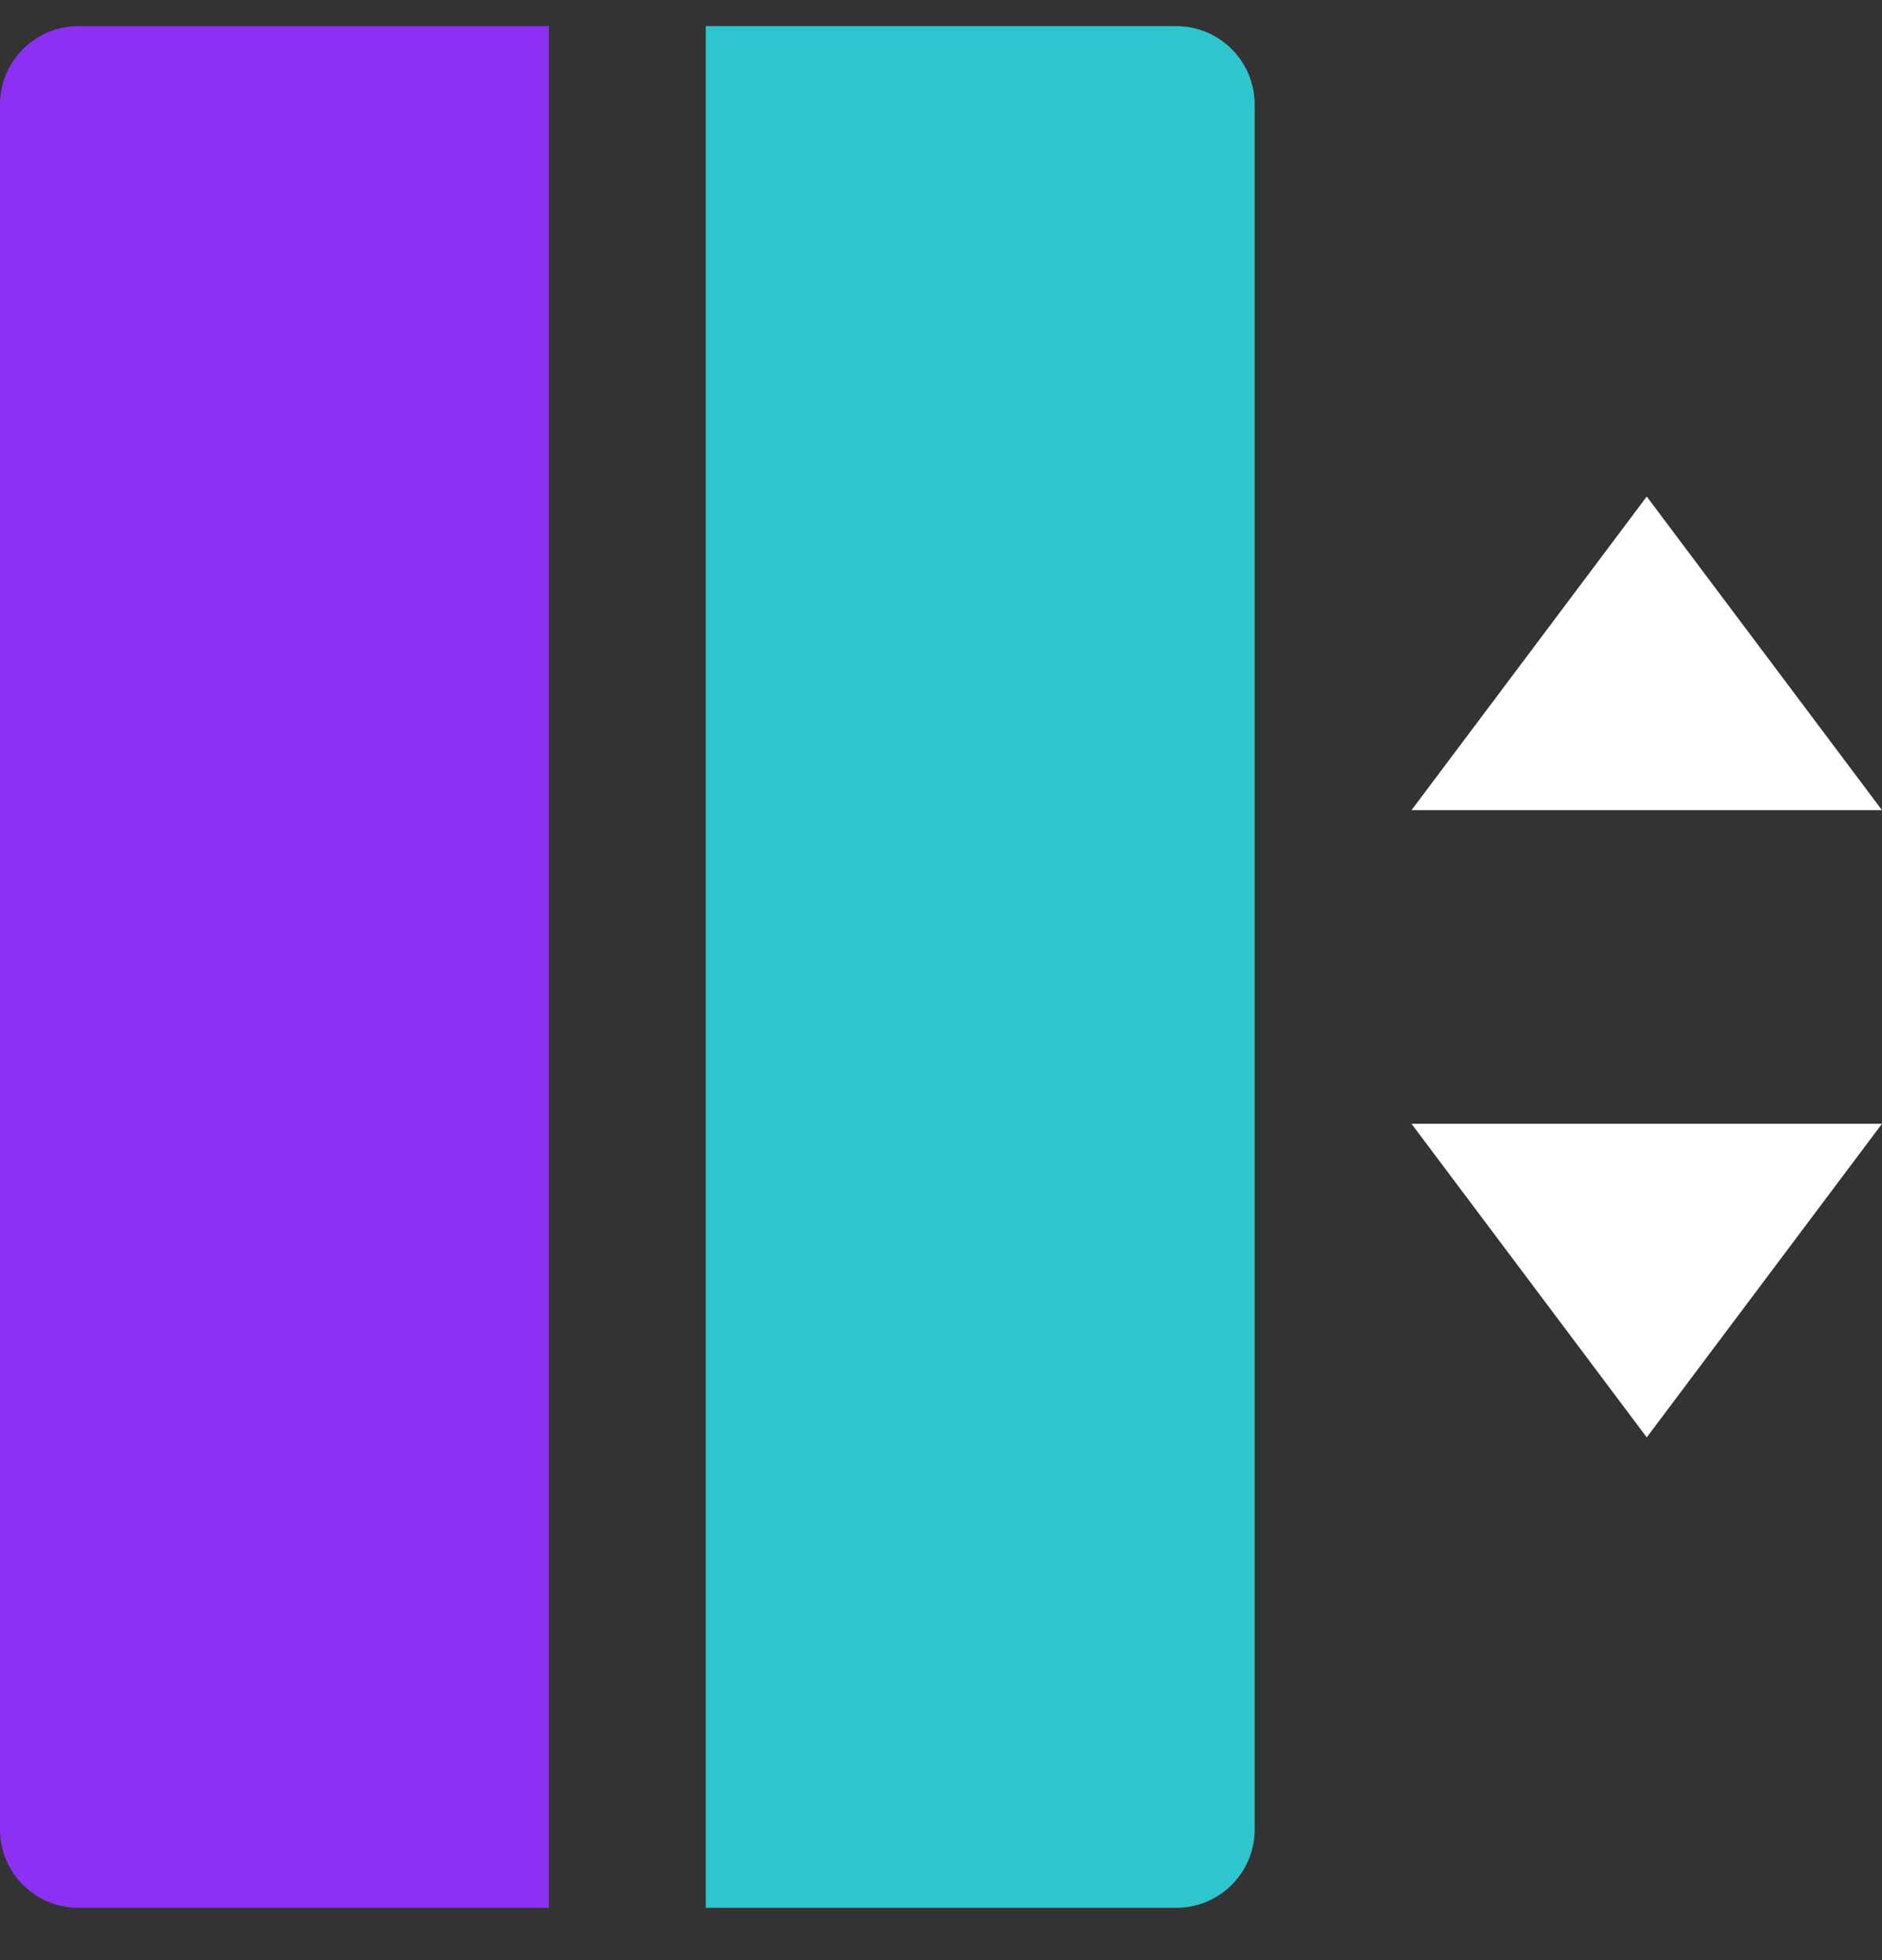 <svg width="24" height="25" viewBox="0 0 24 25" fill="none" xmlns="http://www.w3.org/2000/svg">
<rect x="0" y="0" width="24" height="25" fill="#333333" stroke="none"/>
<g clip-path="url(#clip0)">
<path d="M18 10.333H24L21 6.333L18 10.333ZM18 14.333H24L21 18.333L18 14.333Z" fill="white"/>
<path d="M1 0.333H7V24.333H1C0.735 24.333 0.48 24.228 0.293 24.04C0.105 23.853 0 23.599 0 23.333V1.333C0 1.068 0.105 0.814 0.293 0.626C0.48 0.439 0.735 0.333 1 0.333Z" fill="#8C30F5"/>
<path d="M9 0.333H15C15.265 0.333 15.52 0.439 15.707 0.626C15.895 0.814 16 1.068 16 1.333V23.333C16 23.599 15.895 23.853 15.707 24.04C15.52 24.228 15.265 24.333 15 24.333H9V0.333Z" fill="#2EC5CE"/>
</g>
<defs>
<clipPath id="clip0">
<rect width="24" height="24" fill="white" transform="translate(0 0.333)"/>
</clipPath>
</defs>
</svg>
